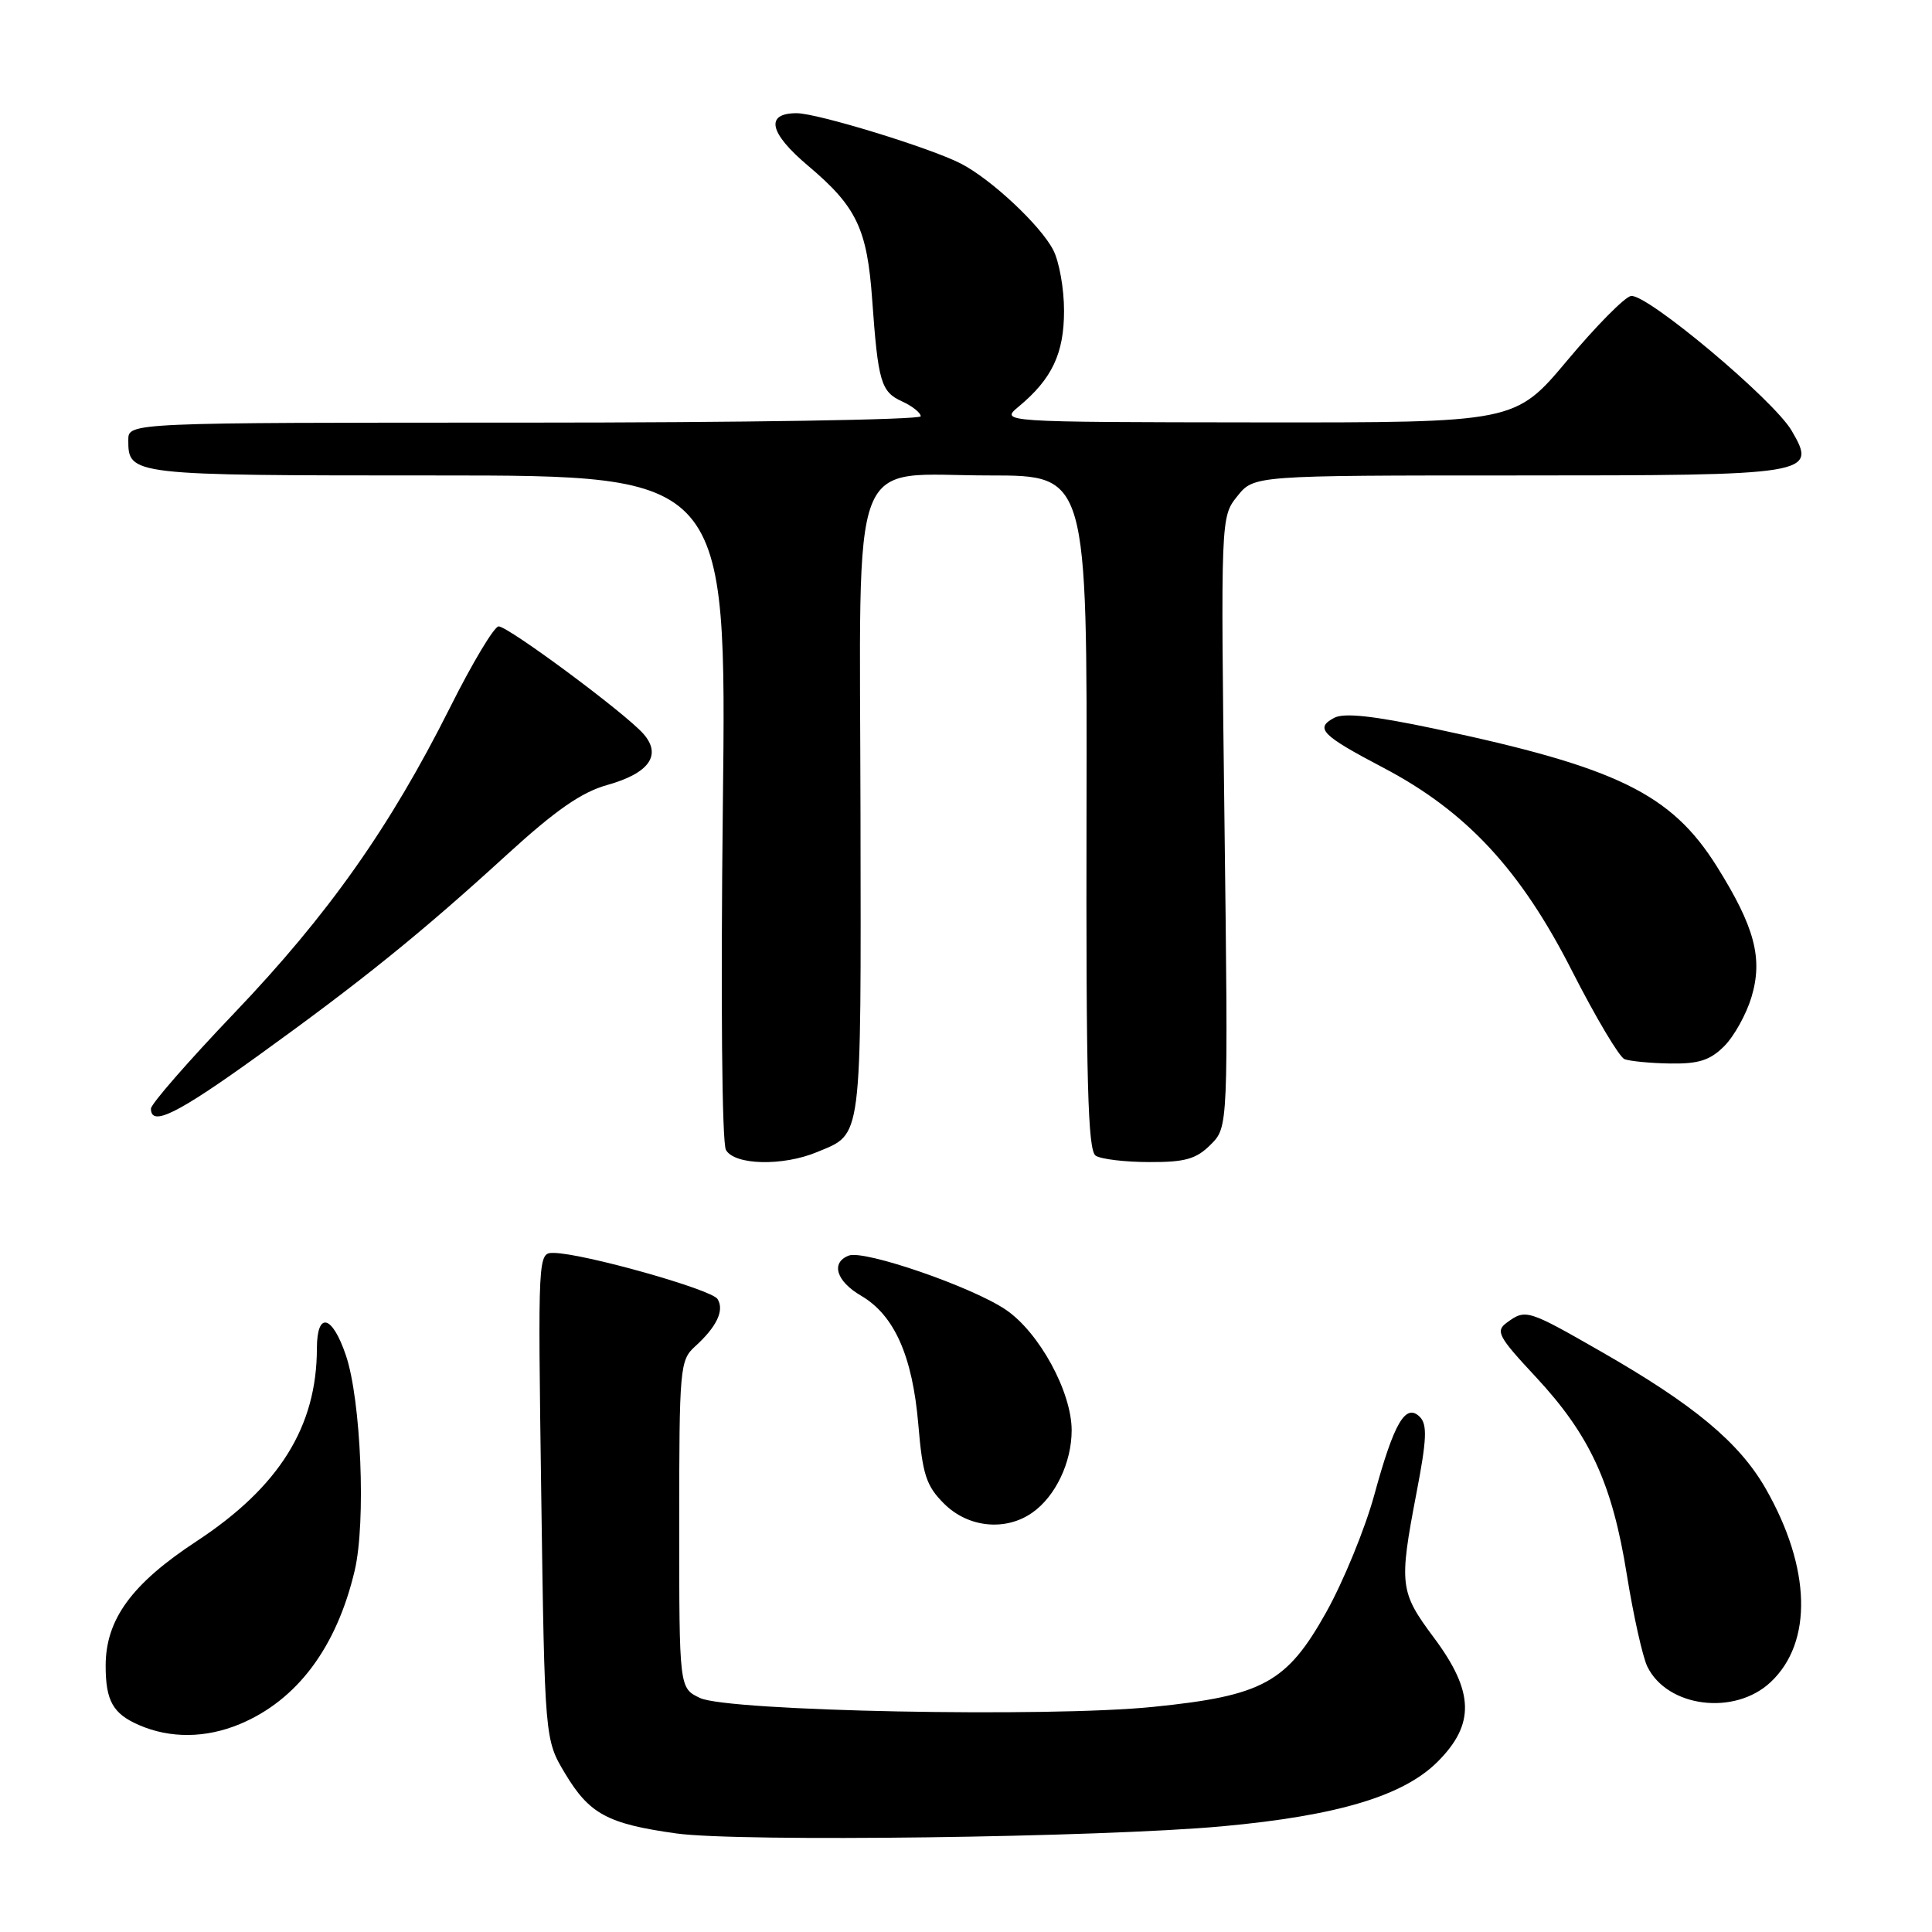 <?xml version="1.0" encoding="UTF-8" standalone="no"?>
<!DOCTYPE svg PUBLIC "-//W3C//DTD SVG 1.1//EN" "http://www.w3.org/Graphics/SVG/1.1/DTD/svg11.dtd" >
<svg xmlns="http://www.w3.org/2000/svg" xmlns:xlink="http://www.w3.org/1999/xlink" version="1.1" viewBox="0 0 256 256">
 <g >
 <path fill="currentColor"
d=" M 162.00 241.99 C 177.23 240.59 185.96 237.97 190.49 233.44 C 195.47 228.46 195.34 224.16 190.00 217.00 C 185.47 210.92 185.36 210.02 187.69 197.83 C 189.06 190.72 189.14 188.75 188.13 187.74 C 186.25 185.89 184.72 188.50 182.10 198.09 C 180.87 202.58 178.00 209.57 175.73 213.63 C 170.51 222.97 167.34 224.70 152.80 226.17 C 138.87 227.59 96.42 226.75 92.75 224.99 C 90.00 223.68 90.00 223.68 90.00 201.99 C 90.00 181.26 90.09 180.23 92.09 178.42 C 94.97 175.81 96.01 173.63 95.08 172.13 C 94.29 170.85 77.27 166.06 73.38 166.02 C 71.27 166.00 71.27 166.00 71.72 198.25 C 72.18 230.50 72.18 230.50 74.88 235.00 C 78.10 240.37 80.51 241.67 89.61 242.94 C 97.90 244.10 145.91 243.47 162.00 241.99 Z  M 31.78 228.45 C 39.37 225.28 44.60 218.29 47.00 208.10 C 48.51 201.71 47.84 185.49 45.83 179.58 C 44.01 174.21 42.00 173.73 41.99 178.67 C 41.98 189.04 37.00 197.02 26.05 204.22 C 17.44 209.87 14.00 214.59 14.00 220.73 C 14.00 225.36 14.97 227.08 18.40 228.57 C 22.54 230.38 27.27 230.33 31.78 228.45 Z  M 234.62 222.89 C 240.23 217.62 239.98 207.78 233.97 197.26 C 230.46 191.13 224.45 186.13 212.15 179.09 C 202.41 173.51 202.16 173.43 199.67 175.25 C 198.13 176.38 198.49 177.08 203.51 182.46 C 210.68 190.17 213.64 196.59 215.57 208.69 C 216.44 214.09 217.66 219.55 218.28 220.83 C 220.93 226.25 229.85 227.37 234.62 222.89 Z  M 136.78 200.44 C 139.85 198.29 142.00 193.79 142.00 189.52 C 142.00 184.43 137.70 176.55 133.28 173.55 C 128.81 170.51 114.52 165.59 112.47 166.37 C 110.05 167.30 110.80 169.77 114.10 171.69 C 118.51 174.27 120.91 179.68 121.68 188.73 C 122.24 195.39 122.72 196.88 125.09 199.24 C 128.27 202.42 133.23 202.93 136.78 200.44 Z  M 108.28 152.65 C 114.30 150.14 114.09 151.73 114.02 107.93 C 113.94 58.53 112.24 63.00 131.20 63.00 C 144.06 63.00 144.06 63.00 143.97 107.65 C 143.90 143.43 144.14 152.47 145.19 153.14 C 145.91 153.60 149.11 153.98 152.30 153.98 C 157.04 154.00 158.51 153.58 160.42 151.67 C 162.75 149.34 162.75 149.34 162.25 108.92 C 161.75 68.50 161.75 68.50 163.95 65.75 C 166.15 63.00 166.15 63.00 200.88 63.00 C 240.17 63.00 240.81 62.90 237.40 57.06 C 234.99 52.95 218.14 38.83 216.10 39.22 C 215.26 39.38 211.47 43.22 207.67 47.76 C 200.76 56.00 200.76 56.00 166.63 55.97 C 132.50 55.93 132.50 55.93 135.00 53.86 C 139.39 50.21 140.99 46.84 140.99 41.20 C 141.00 38.29 140.35 34.65 139.56 33.13 C 137.88 29.86 131.31 23.72 127.31 21.67 C 123.24 19.58 108.30 15.00 105.56 15.00 C 101.34 15.00 101.91 17.61 107.08 21.97 C 113.51 27.39 114.90 30.31 115.57 39.72 C 116.35 50.62 116.73 51.92 119.53 53.19 C 120.89 53.81 122.00 54.70 122.00 55.16 C 122.00 55.62 98.38 56.00 69.50 56.00 C 17.00 56.00 17.00 56.00 17.00 58.30 C 17.00 62.98 17.14 63.00 57.84 63.00 C 96.29 63.00 96.29 63.00 95.78 106.87 C 95.49 132.47 95.66 151.42 96.19 152.37 C 97.32 154.40 103.74 154.55 108.28 152.65 Z  M 34.22 139.87 C 47.95 129.98 55.80 123.64 67.19 113.23 C 73.63 107.35 77.06 104.96 80.48 104.01 C 86.04 102.45 87.73 100.04 85.24 97.22 C 82.81 94.47 67.35 83.00 66.07 83.00 C 65.49 83.00 62.58 87.85 59.61 93.79 C 51.66 109.63 43.50 121.19 31.06 134.22 C 24.98 140.59 20.00 146.29 20.00 146.90 C 20.00 149.33 23.45 147.63 34.22 139.87 Z  M 228.47 138.62 C 229.78 137.31 231.40 134.39 232.08 132.12 C 233.62 126.99 232.51 122.83 227.50 114.82 C 221.45 105.17 214.25 101.66 190.06 96.55 C 181.95 94.84 178.08 94.42 176.78 95.12 C 174.20 96.50 175.10 97.42 183.28 101.72 C 194.29 107.50 201.49 115.24 208.31 128.67 C 211.44 134.81 214.56 140.06 215.25 140.34 C 215.94 140.61 218.66 140.88 221.30 140.92 C 225.08 140.98 226.59 140.50 228.47 138.62 Z "/>
</g>
</svg>